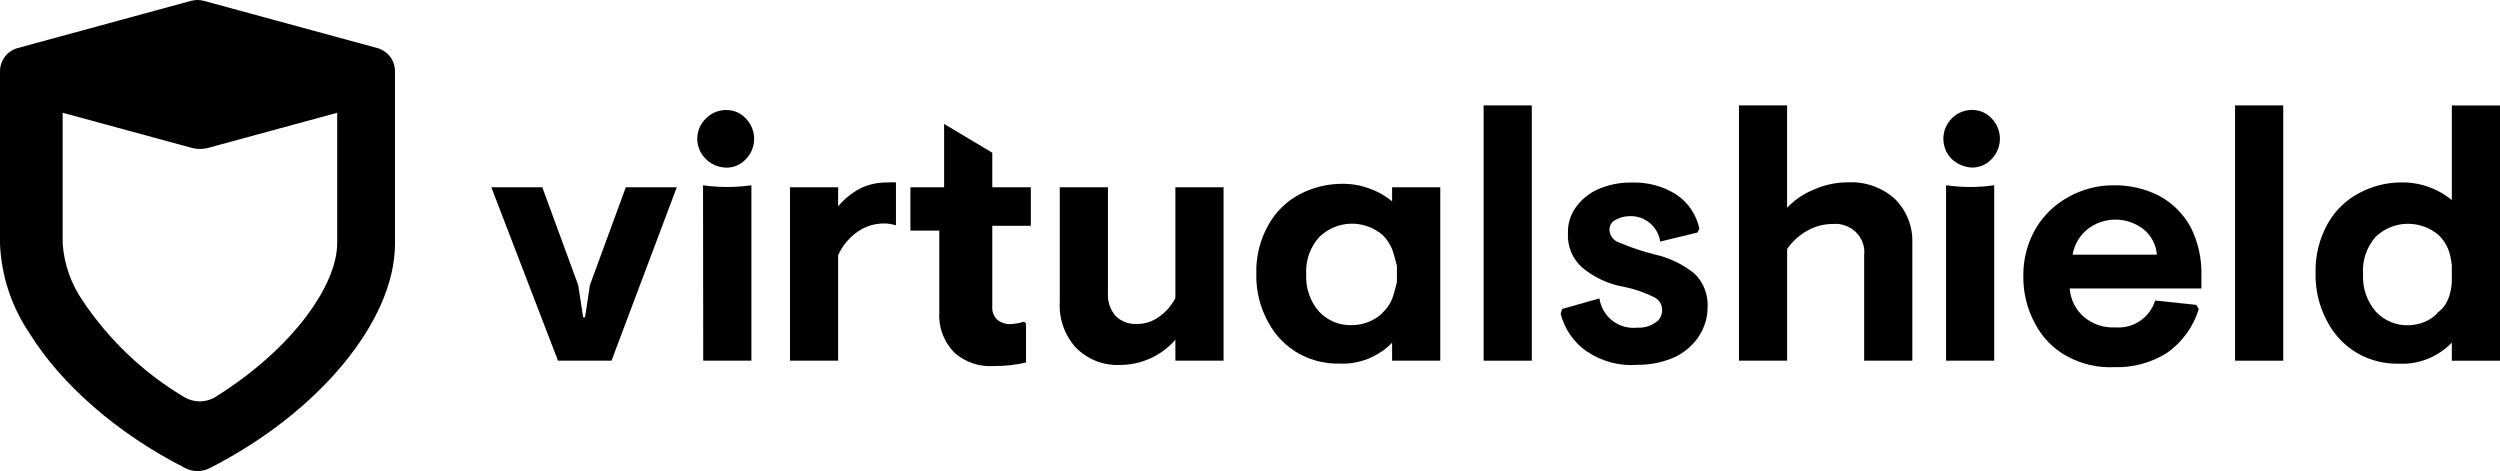 <?xml version="1.0" encoding="UTF-8"?>
<svg id="Layer_2" data-name="Layer 2" xmlns="http://www.w3.org/2000/svg" viewBox="0 0 519 97.81">
  <g id="Layer_1-2" data-name="Layer 1">
    <path d="m78.31,9.97L42.3.17c-.43-.11-.87-.17-1.31-.17-.44,0-.88.06-1.31.17L3.69,9.97c-1.06.28-2,.91-2.66,1.79C.36,12.63,0,13.7,0,14.8v35.82c.27,6.62,2.38,13.03,6.09,18.51,6.54,10.58,18.15,20.83,32.39,28.06.78.4,1.64.61,2.52.61s1.74-.21,2.52-.61c22.67-11.52,38.48-30.6,38.48-46.58V14.8c0-1.1-.36-2.17-1.02-3.04-.67-.87-1.6-1.5-2.66-1.79Zm-33.57,72.44c-.99.6-2.12.92-3.27.92s-2.29-.32-3.27-.92c-8.39-5-15.56-11.81-21-19.93-2.43-3.5-3.88-7.6-4.19-11.86v-27.21l26.87,7.31c1.07.28,2.19.28,3.25,0l26.87-7.31v27.21c-.09,8.4-8.86,21.52-25.26,31.78Z"/>
    <path d="m102,38.88h10.58l7.46,20.32,1.02,6.68h.4l1-6.68,7.46-20.32h10.58l-13.55,36h-11.11l-13.84-36Z"/>
    <path d="m198.1,73.18c-1.09-1.13-1.93-2.47-2.46-3.94-.54-1.47-.75-3.04-.64-4.61v-16.75h-6v-9h7v-13.15l10,5.98v7.17h8v8h-8v16.72c-.04.49.02.99.18,1.46.16.47.43.89.77,1.24.79.67,1.78,1.01,2.79.99.95-.04,1.89-.21,2.79-.5l.47.31v8.16c-2.15.5-4.36.75-6.57.73-1.5.11-3.02-.07-4.45-.55-1.43-.48-2.75-1.24-3.88-2.24Z"/>
    <path d="m223.31,72.13c-1.14-1.27-2.02-2.76-2.59-4.39-.57-1.62-.81-3.34-.71-5.05v-23.81h10v21.91c-.06.86.05,1.73.32,2.55.27.82.69,1.58,1.24,2.23.57.56,1.24.99,1.97,1.28.73.29,1.52.43,2.3.4,1.66.06,3.29-.43,4.66-1.4,1.48-1,2.69-2.37,3.51-3.99v-22.99h10v36h-10v-4.33c-1.45,1.65-3.24,2.98-5.25,3.88-2,.9-4.17,1.36-6.37,1.34-1.68.07-3.36-.22-4.92-.85-1.56-.63-2.98-1.58-4.16-2.79Z"/>
    <path d="m269.82,73.51c-2.73-1.49-4.98-3.75-6.47-6.5-1.74-3.09-2.62-6.6-2.54-10.16-.1-3.58.78-7.12,2.54-10.22,1.51-2.68,3.75-4.87,6.47-6.3,2.66-1.4,5.62-2.14,8.62-2.17,3.84-.08,7.58,1.21,10.56,3.64v-2.92h10v36h-10v-3.73c-1.43,1.47-3.16,2.61-5.06,3.36-1.91.75-3.95,1.08-5.99.97-2.83.05-5.63-.63-8.12-1.97Zm17.18-8.58c.89-.81,1.56-1.8,2.01-2.9s.65-2.27.99-3.46v-3.4c-.35-1.18-.56-2.36-1.01-3.46-.44-1.1-1.11-2.09-1.96-2.92-1.84-1.58-4.21-2.42-6.64-2.35-2.43.07-4.74,1.05-6.49,2.74-.95,1.05-1.68,2.28-2.15,3.61-.47,1.34-.67,2.75-.58,4.17-.15,2.84.81,5.63,2.69,7.76.88.92,1.94,1.65,3.12,2.13,1.18.48,2.45.7,3.72.65,2.34-.02,4.59-.91,6.29-2.5v-.09Z"/>
    <path d="m307.91,21.88h10.09v53h-10V21.88h-.09Z"/>
    <path d="m329.46,73c-2.71-1.87-4.66-4.67-5.47-7.87l.31-.99,7.74-2.19c.27,1.83,1.23,3.49,2.7,4.63,1.46,1.13,3.31,1.65,5.15,1.44,1.3.08,2.59-.26,3.67-.99.46-.26.84-.63,1.1-1.09.26-.46.4-.97.39-1.5.03-.56-.11-1.11-.39-1.59-.28-.48-.7-.86-1.2-1.11-2-1.02-4.14-1.76-6.34-2.19-3.23-.56-6.24-1.97-8.75-4.08-.97-.89-1.73-1.99-2.23-3.22-.49-1.22-.71-2.54-.64-3.86-.05-1.88.5-3.72,1.57-5.26,1.18-1.67,2.79-3,4.66-3.83,2.16-.95,4.5-1.43,6.87-1.4,3.32-.15,6.61.72,9.42,2.5,2.44,1.64,4.15,4.17,4.77,7.06l-.39.81-7.74,1.88c-.22-1.49-.98-2.86-2.13-3.83-1.15-.97-2.62-1.49-4.13-1.45-1.08,0-2.15.27-3.08.81-.38.19-.7.49-.91.86-.21.37-.31.79-.29,1.22.03.58.24,1.14.6,1.6.36.46.84.8,1.39.98,2.42,1.03,4.91,1.87,7.46,2.5,3.02.68,5.84,2.04,8.24,3.99.91.89,1.62,1.97,2.08,3.15.46,1.19.67,2.46.61,3.73.01,2.16-.61,4.27-1.79,6.07-1.25,1.9-3.01,3.42-5.07,4.38-2.41,1.06-5.02,1.6-7.65,1.58-3.72.3-7.43-.67-10.52-2.76Z"/>
    <path d="m360.81,21.88h10.19v21.24c1.57-1.64,3.48-2.93,5.59-3.78,2.24-.99,4.66-1.5,7.11-1.49,3.52-.17,6.97,1.04,9.6,3.37,1.23,1.2,2.2,2.64,2.83,4.23.64,1.59.93,3.3.87,5.01v24.41h-10v-21.91c.1-.86,0-1.74-.3-2.56-.29-.82-.77-1.57-1.4-2.19-.63-.62-1.39-1.09-2.23-1.39-.84-.3-1.74-.41-2.63-.32-1.84,0-3.64.48-5.23,1.38-1.68.94-3.11,2.24-4.2,3.79v23.2h-10V21.88h-.19Z"/>
    <path d="m405.15,32.99c-.82-.84-1.37-1.89-1.6-3.04-.22-1.15-.1-2.34.34-3.42.45-1.08,1.2-2.01,2.16-2.67.97-.66,2.1-1.02,3.27-1.04.78-.02,1.56.13,2.28.44.72.31,1.37.77,1.89,1.35,1.08,1.12,1.69,2.62,1.69,4.19s-.61,3.06-1.69,4.19c-.53.58-1.17,1.04-1.89,1.35-.72.31-1.5.46-2.28.44-1.56-.09-3.04-.73-4.18-1.8Zm-1.15,5.47c3.32.48,6.68.48,10,0v36.42h-10v-36.42Z"/>
    <path d="m429.07,73.94c-2.79-1.54-5.07-3.86-6.56-6.68-1.67-3.05-2.52-6.49-2.47-9.97-.04-3.46.85-6.87,2.58-9.86,1.65-2.77,4.01-5.04,6.85-6.57,2.83-1.58,6.01-2.4,9.25-2.39,3.31-.07,6.59.68,9.54,2.19,2.78,1.51,5.06,3.79,6.56,6.57,1.53,3.09,2.29,6.5,2.19,9.95v2.7h-27.34c.08,1.13.38,2.23.88,3.24.5,1.01,1.2,1.91,2.05,2.65,1.82,1.55,4.17,2.34,6.56,2.19,1.8.15,3.6-.32,5.1-1.33,1.5-1.01,2.61-2.51,3.15-4.24l8.55.9.5.88c-1.12,3.67-3.43,6.86-6.56,9.07-3.27,2.06-7.07,3.1-10.93,2.98-3.44.17-6.86-.62-9.88-2.28Zm18.7-21.07c-.08-1.02-.37-2.02-.85-2.93-.48-.91-1.14-1.71-1.93-2.35-1.67-1.29-3.71-2-5.82-2s-4.15.7-5.82,2c-1.63,1.33-2.72,3.21-3.08,5.28h17.49Z"/>
    <path d="m464,21.88h10v53h-10V21.88Z"/>
    <path d="m489.71,73.5c-2.73-1.51-4.98-3.78-6.46-6.55-1.74-3.12-2.62-6.66-2.54-10.24-.1-3.61.78-7.17,2.54-10.31,1.54-2.72,3.82-4.93,6.57-6.35,2.66-1.42,5.61-2.17,8.62-2.18,3.84-.08,7.58,1.22,10.56,3.67v-19.65h10v53h-10v-3.76c-1.43,1.48-3.16,2.63-5.06,3.39-1.91.75-3.95,1.09-5.99.98-2.87.06-5.7-.62-8.23-1.99Zm16.29-8.57c1.13-.81,1.81-1.8,2.26-2.89.45-1.1.65-2.28.74-3.46v-3.4c-.11-1.18-.32-2.36-.76-3.46-.45-1.1-1.12-2.09-1.97-2.91-1.84-1.58-4.21-2.42-6.64-2.35-2.43.07-4.74,1.05-6.48,2.74-.92,1.06-1.62,2.29-2.07,3.62-.44,1.33-.62,2.74-.51,4.14-.15,2.84.82,5.63,2.69,7.78.88.92,1.94,1.65,3.12,2.13,1.18.48,2.45.7,3.72.65,2.29-.08,4.47-.96,5.89-2.5v-.09Z"/>
    <path d="m185.91,37.88c-.55-.05-1.1-.05-1.65,0-2-.04-3.97.4-5.75,1.27-1.73.94-3.26,2.19-4.51,3.68v-3.95h-10v36h10v-21.91c.88-1.96,2.29-3.65,4.07-4.89,1.61-1.11,3.52-1.7,5.49-1.69.83,0,1.65.14,2.44.39v-8.91h-.09Z"/>
    <path d="m146.52,32.99c-.56-.54-1.01-1.19-1.31-1.91-.3-.72-.46-1.49-.46-2.27s.16-1.55.46-2.27c.3-.72.75-1.37,1.31-1.91.54-.57,1.19-1.02,1.91-1.32.72-.31,1.49-.47,2.27-.47.78-.02,1.56.13,2.28.44.72.31,1.37.77,1.89,1.35,1.08,1.12,1.69,2.62,1.69,4.19s-.6,3.06-1.69,4.19c-.53.58-1.17,1.04-1.89,1.35-.72.31-1.5.46-2.28.44-1.57-.05-3.06-.7-4.18-1.8Zm-.57,5.47c3.33.48,6.71.48,10.04,0v36.42h-10l-.04-36.42Z"/>
  </g>
</svg>